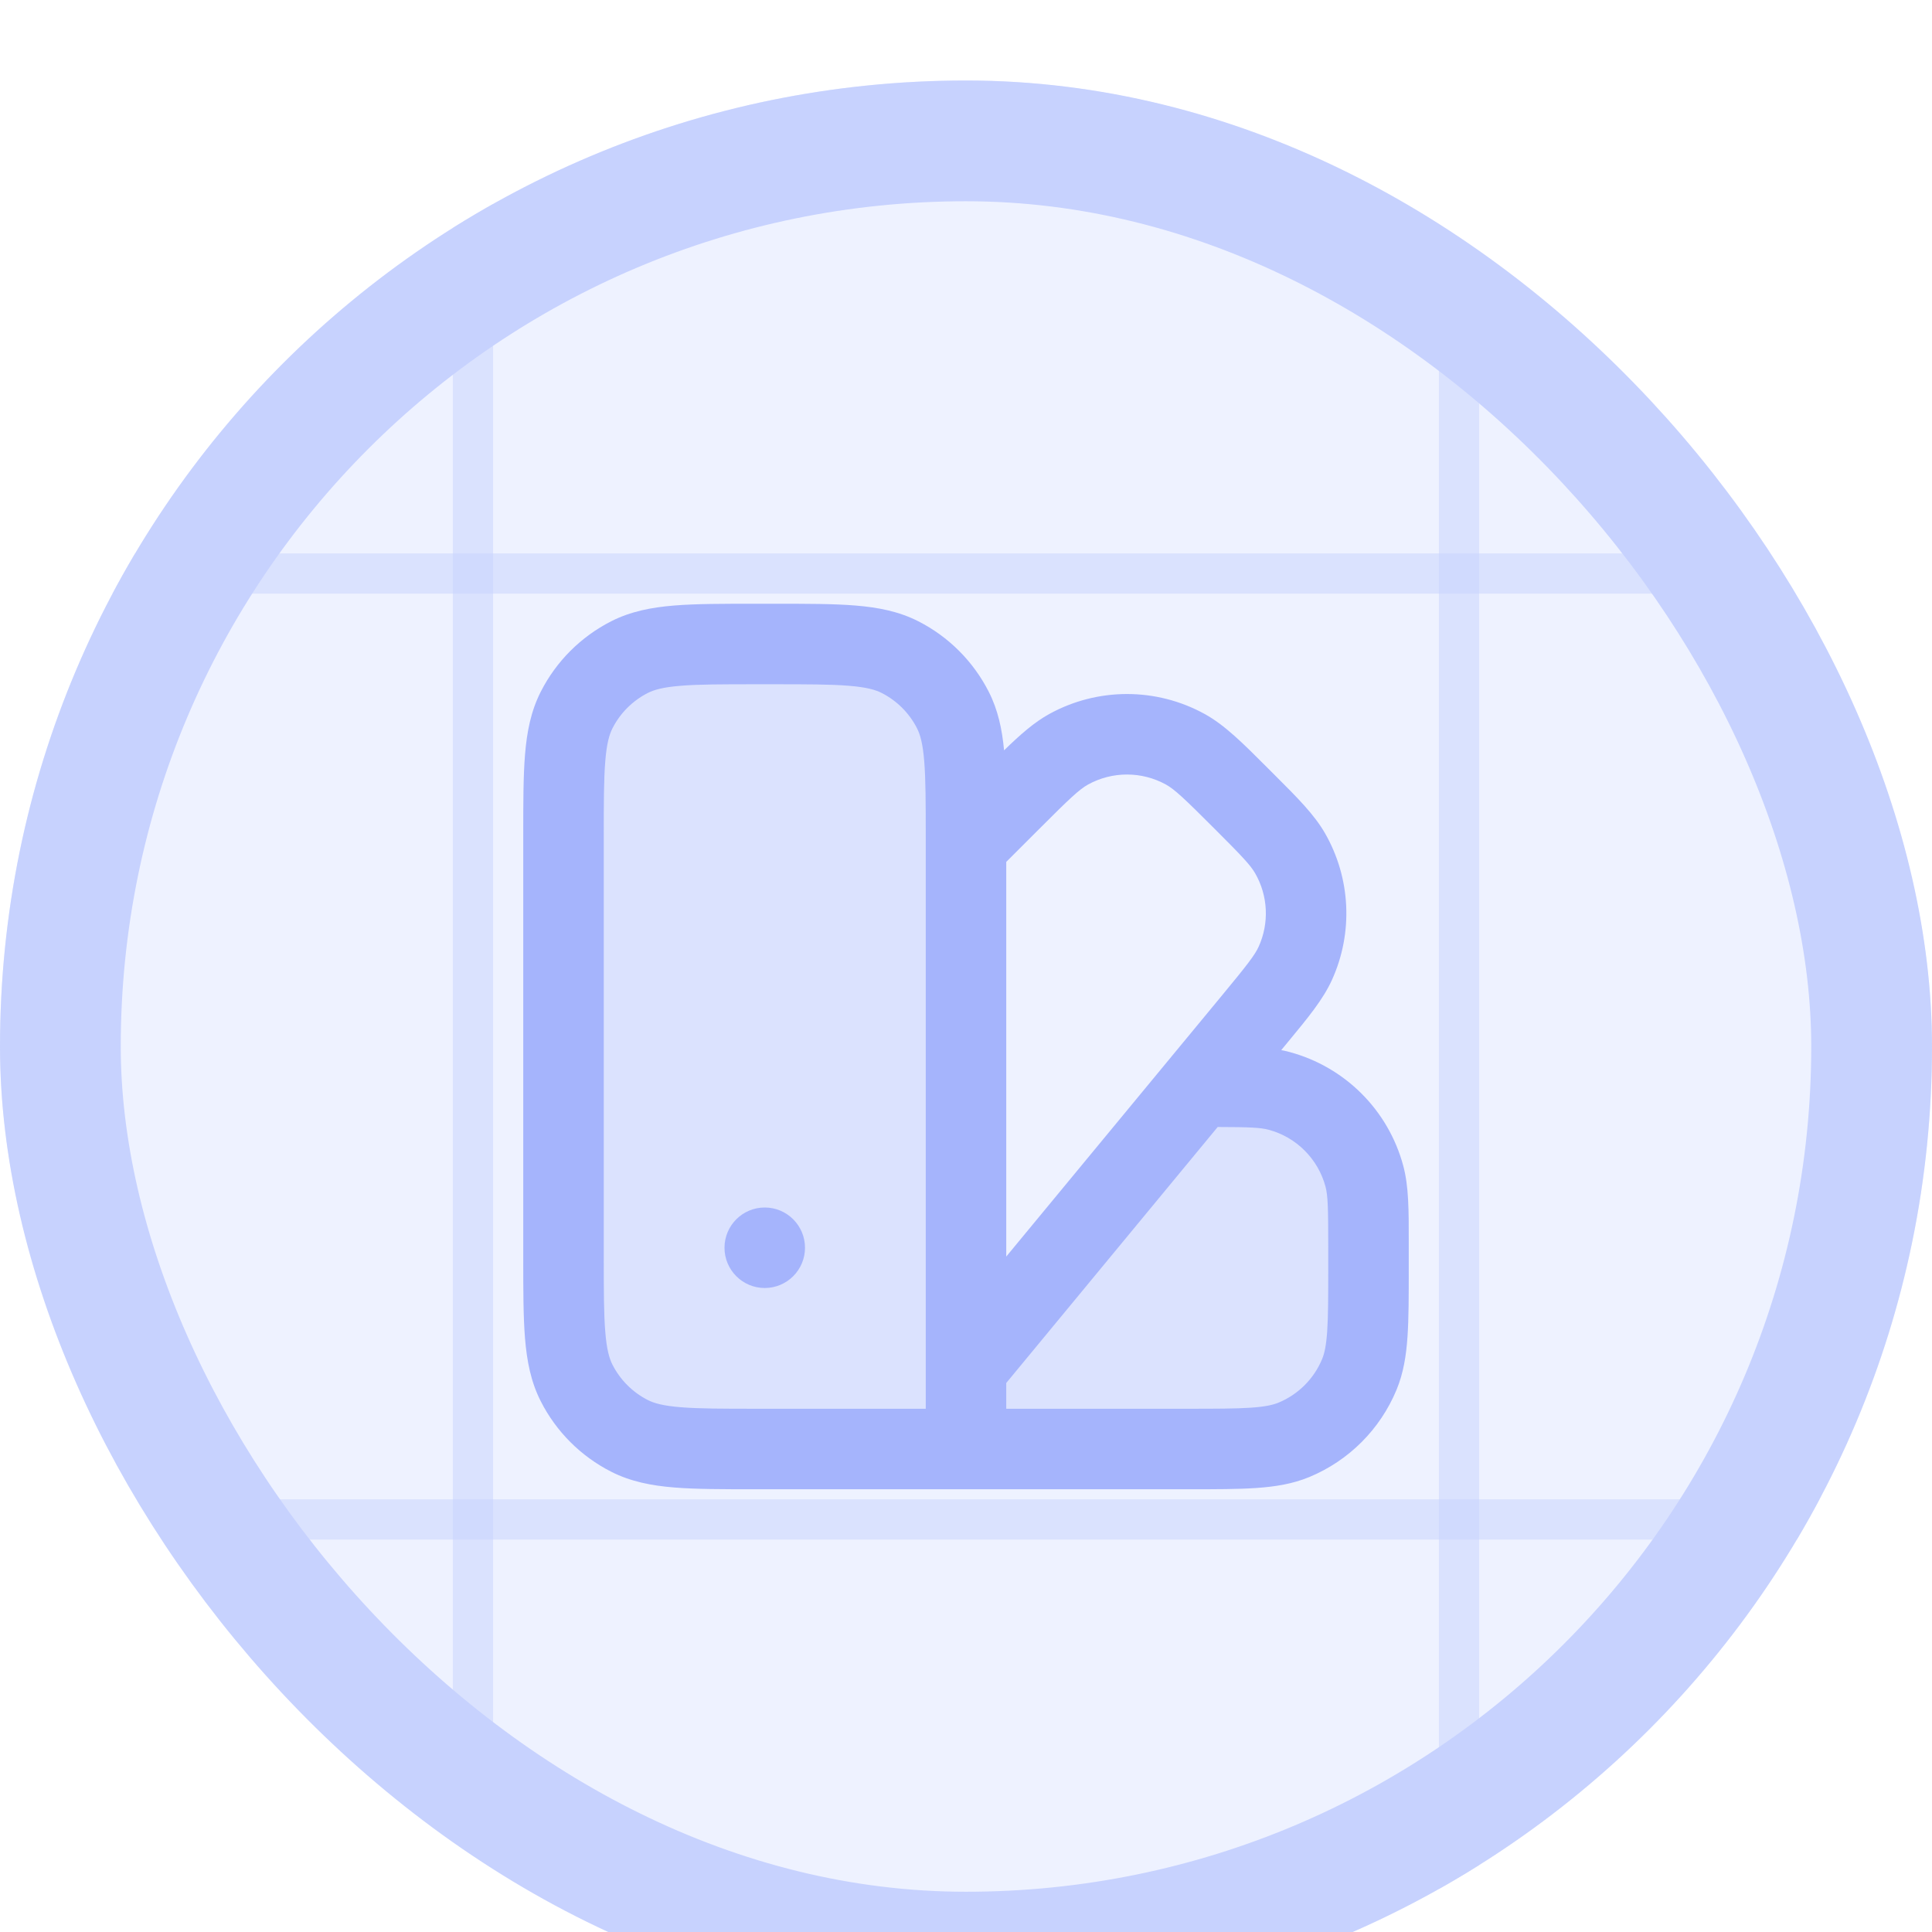 <svg width="48" height="48" viewBox="0 0 48 48" fill="none" xmlns="http://www.w3.org/2000/svg">
<g filter="url(#filter0_i_139_281)">
<g clip-path="url(#clip0_139_281)">
<rect width="48" height="48" rx="24" fill="#EEF2FF"/>
<line y1="12.25" x2="49" y2="12.25" stroke="#C7D2FE" stroke-opacity="0.5"/>
<line y1="35.75" x2="49" y2="35.75" stroke="#C7D2FE" stroke-opacity="0.5"/>
<line x1="11.75" y1="48" x2="11.75" y2="1" stroke="#C7D2FE" stroke-opacity="0.5"/>
<line x1="36.25" y1="48" x2="36.25" y2="1" stroke="#C7D2FE" stroke-opacity="0.5"/>
<path opacity="0.25" fill-rule="evenodd" clip-rule="evenodd" d="M14.327 15.638C14 16.28 14 17.12 14 18.8V29.2C14 30.88 14 31.72 14.327 32.362C14.615 32.926 15.073 33.385 15.638 33.673C16.28 34 17.12 34 18.8 34H24H29.5C30.898 34 31.597 34 32.148 33.772C32.883 33.467 33.467 32.883 33.772 32.148C34 31.597 34 30.898 34 29.5V29C34 28.07 34 27.605 33.898 27.224C33.62 26.188 32.812 25.38 31.776 25.102C31.395 25 30.93 25 30 25L24 32V18.8C24 17.12 24 16.28 23.673 15.638C23.385 15.073 22.927 14.615 22.362 14.327C21.72 14 20.88 14 19.2 14H18.8C17.12 14 16.28 14 15.638 14.327C15.073 14.615 14.615 15.073 14.327 15.638Z" fill="#A5B4FC"/>
<path fill-rule="evenodd" clip-rule="evenodd" d="M18.8 13L18.759 13C17.954 13 17.289 13 16.748 13.044C16.186 13.09 15.669 13.189 15.184 13.436C14.431 13.819 13.819 14.431 13.436 15.184C13.189 15.669 13.09 16.186 13.044 16.748C13 17.289 13 17.954 13 18.759L13 18.8V29.2L13 29.241C13 30.046 13 30.711 13.044 31.252C13.09 31.814 13.189 32.331 13.436 32.816C13.819 33.569 14.431 34.181 15.184 34.564C15.669 34.811 16.186 34.91 16.748 34.956C17.289 35 17.954 35 18.759 35H18.8H20H24H29.5H29.534H29.534C30.204 35 30.757 35 31.209 34.969C31.679 34.937 32.113 34.869 32.531 34.696C33.511 34.289 34.289 33.511 34.696 32.531C34.869 32.113 34.937 31.679 34.969 31.209C35 30.757 35 30.204 35 29.534V29.534V29.5V29L35 28.862C35.001 28.067 35.001 27.476 34.864 26.965C34.494 25.584 33.416 24.506 32.035 24.136C31.969 24.119 31.901 24.103 31.832 24.09L31.912 23.993L31.997 23.89C32.498 23.284 32.871 22.833 33.092 22.346C33.624 21.174 33.56 19.817 32.919 18.701C32.652 18.237 32.238 17.823 31.682 17.268L31.587 17.173L31.483 17.069L31.483 17.069C30.879 16.464 30.43 16.015 29.932 15.74C28.729 15.077 27.27 15.077 26.067 15.74C25.694 15.946 25.349 16.249 24.946 16.642C24.897 16.121 24.796 15.639 24.564 15.184C24.18 14.431 23.569 13.819 22.816 13.436C22.331 13.189 21.814 13.09 21.252 13.044C20.711 13 20.046 13 19.241 13L19.2 13H18.8ZM23 19C23 19 23 18.999 23 18.999V18.8C23 17.943 22.999 17.361 22.962 16.911C22.927 16.473 22.862 16.248 22.782 16.092C22.59 15.716 22.284 15.41 21.908 15.218C21.752 15.138 21.527 15.073 21.089 15.038C20.639 15.001 20.057 15 19.2 15H18.8C17.943 15 17.361 15.001 16.911 15.038C16.473 15.073 16.248 15.138 16.092 15.218C15.716 15.41 15.41 15.716 15.218 16.092C15.138 16.248 15.073 16.473 15.038 16.911C15.001 17.361 15 17.943 15 18.8V29.2C15 30.057 15.001 30.639 15.038 31.089C15.073 31.527 15.138 31.752 15.218 31.908C15.41 32.284 15.716 32.59 16.092 32.782C16.248 32.862 16.473 32.927 16.911 32.962C17.361 32.999 17.943 33 18.8 33H20H23V32.007C23 32.002 23 31.997 23 31.992V19ZM25 29.219V19.414L25.826 18.588C26.581 17.832 26.817 17.611 27.033 17.491C27.635 17.16 28.364 17.16 28.966 17.491C29.182 17.611 29.418 17.832 30.173 18.588C30.866 19.28 31.068 19.495 31.184 19.697C31.505 20.255 31.537 20.933 31.271 21.52C31.174 21.731 30.994 21.964 30.37 22.719L25 29.219ZM25 32.36V33H29.5C30.213 33 30.697 32.999 31.073 32.974C31.441 32.949 31.632 32.903 31.765 32.848C32.255 32.645 32.645 32.255 32.848 31.765C32.903 31.632 32.949 31.441 32.974 31.073C32.999 30.697 33 30.213 33 29.5V29C33 28.006 32.991 27.705 32.932 27.482C32.747 26.792 32.208 26.253 31.518 26.068C31.316 26.014 31.048 26.002 30.253 26L25 32.36ZM20 29C20 29.552 19.552 30 19 30C18.448 30 18 29.552 18 29C18 28.448 18.448 28 19 28C19.552 28 20 28.448 20 29Z" fill="#A5B4FC"/>
</g>
<rect x="1.5" y="1.5" width="45" height="45" rx="22.5" stroke="#C7D2FE" stroke-width="3"/>
</g>
<defs>
<filter id="filter0_i_139_281" x="0" y="0" width="48" height="50" filterUnits="userSpaceOnUse" color-interpolation-filters="sRGB">
<feFlood flood-opacity="0" result="BackgroundImageFix"/>
<feBlend mode="normal" in="SourceGraphic" in2="BackgroundImageFix" result="shape"/>
<feColorMatrix in="SourceAlpha" type="matrix" values="0 0 0 0 0 0 0 0 0 0 0 0 0 0 0 0 0 0 127 0" result="hardAlpha"/>
<feOffset dy="2"/>
<feGaussianBlur stdDeviation="8"/>
<feComposite in2="hardAlpha" operator="arithmetic" k2="-1" k3="1"/>
<feColorMatrix type="matrix" values="0 0 0 0 0.78 0 0 0 0 0.824 0 0 0 0 0.996 0 0 0 1 0"/>
<feBlend mode="normal" in2="shape" result="effect1_innerShadow_139_281"/>
</filter>
<clipPath id="clip0_139_281">
<rect width="48" height="48" rx="24" fill="white"/>
</clipPath>
</defs>
</svg>
